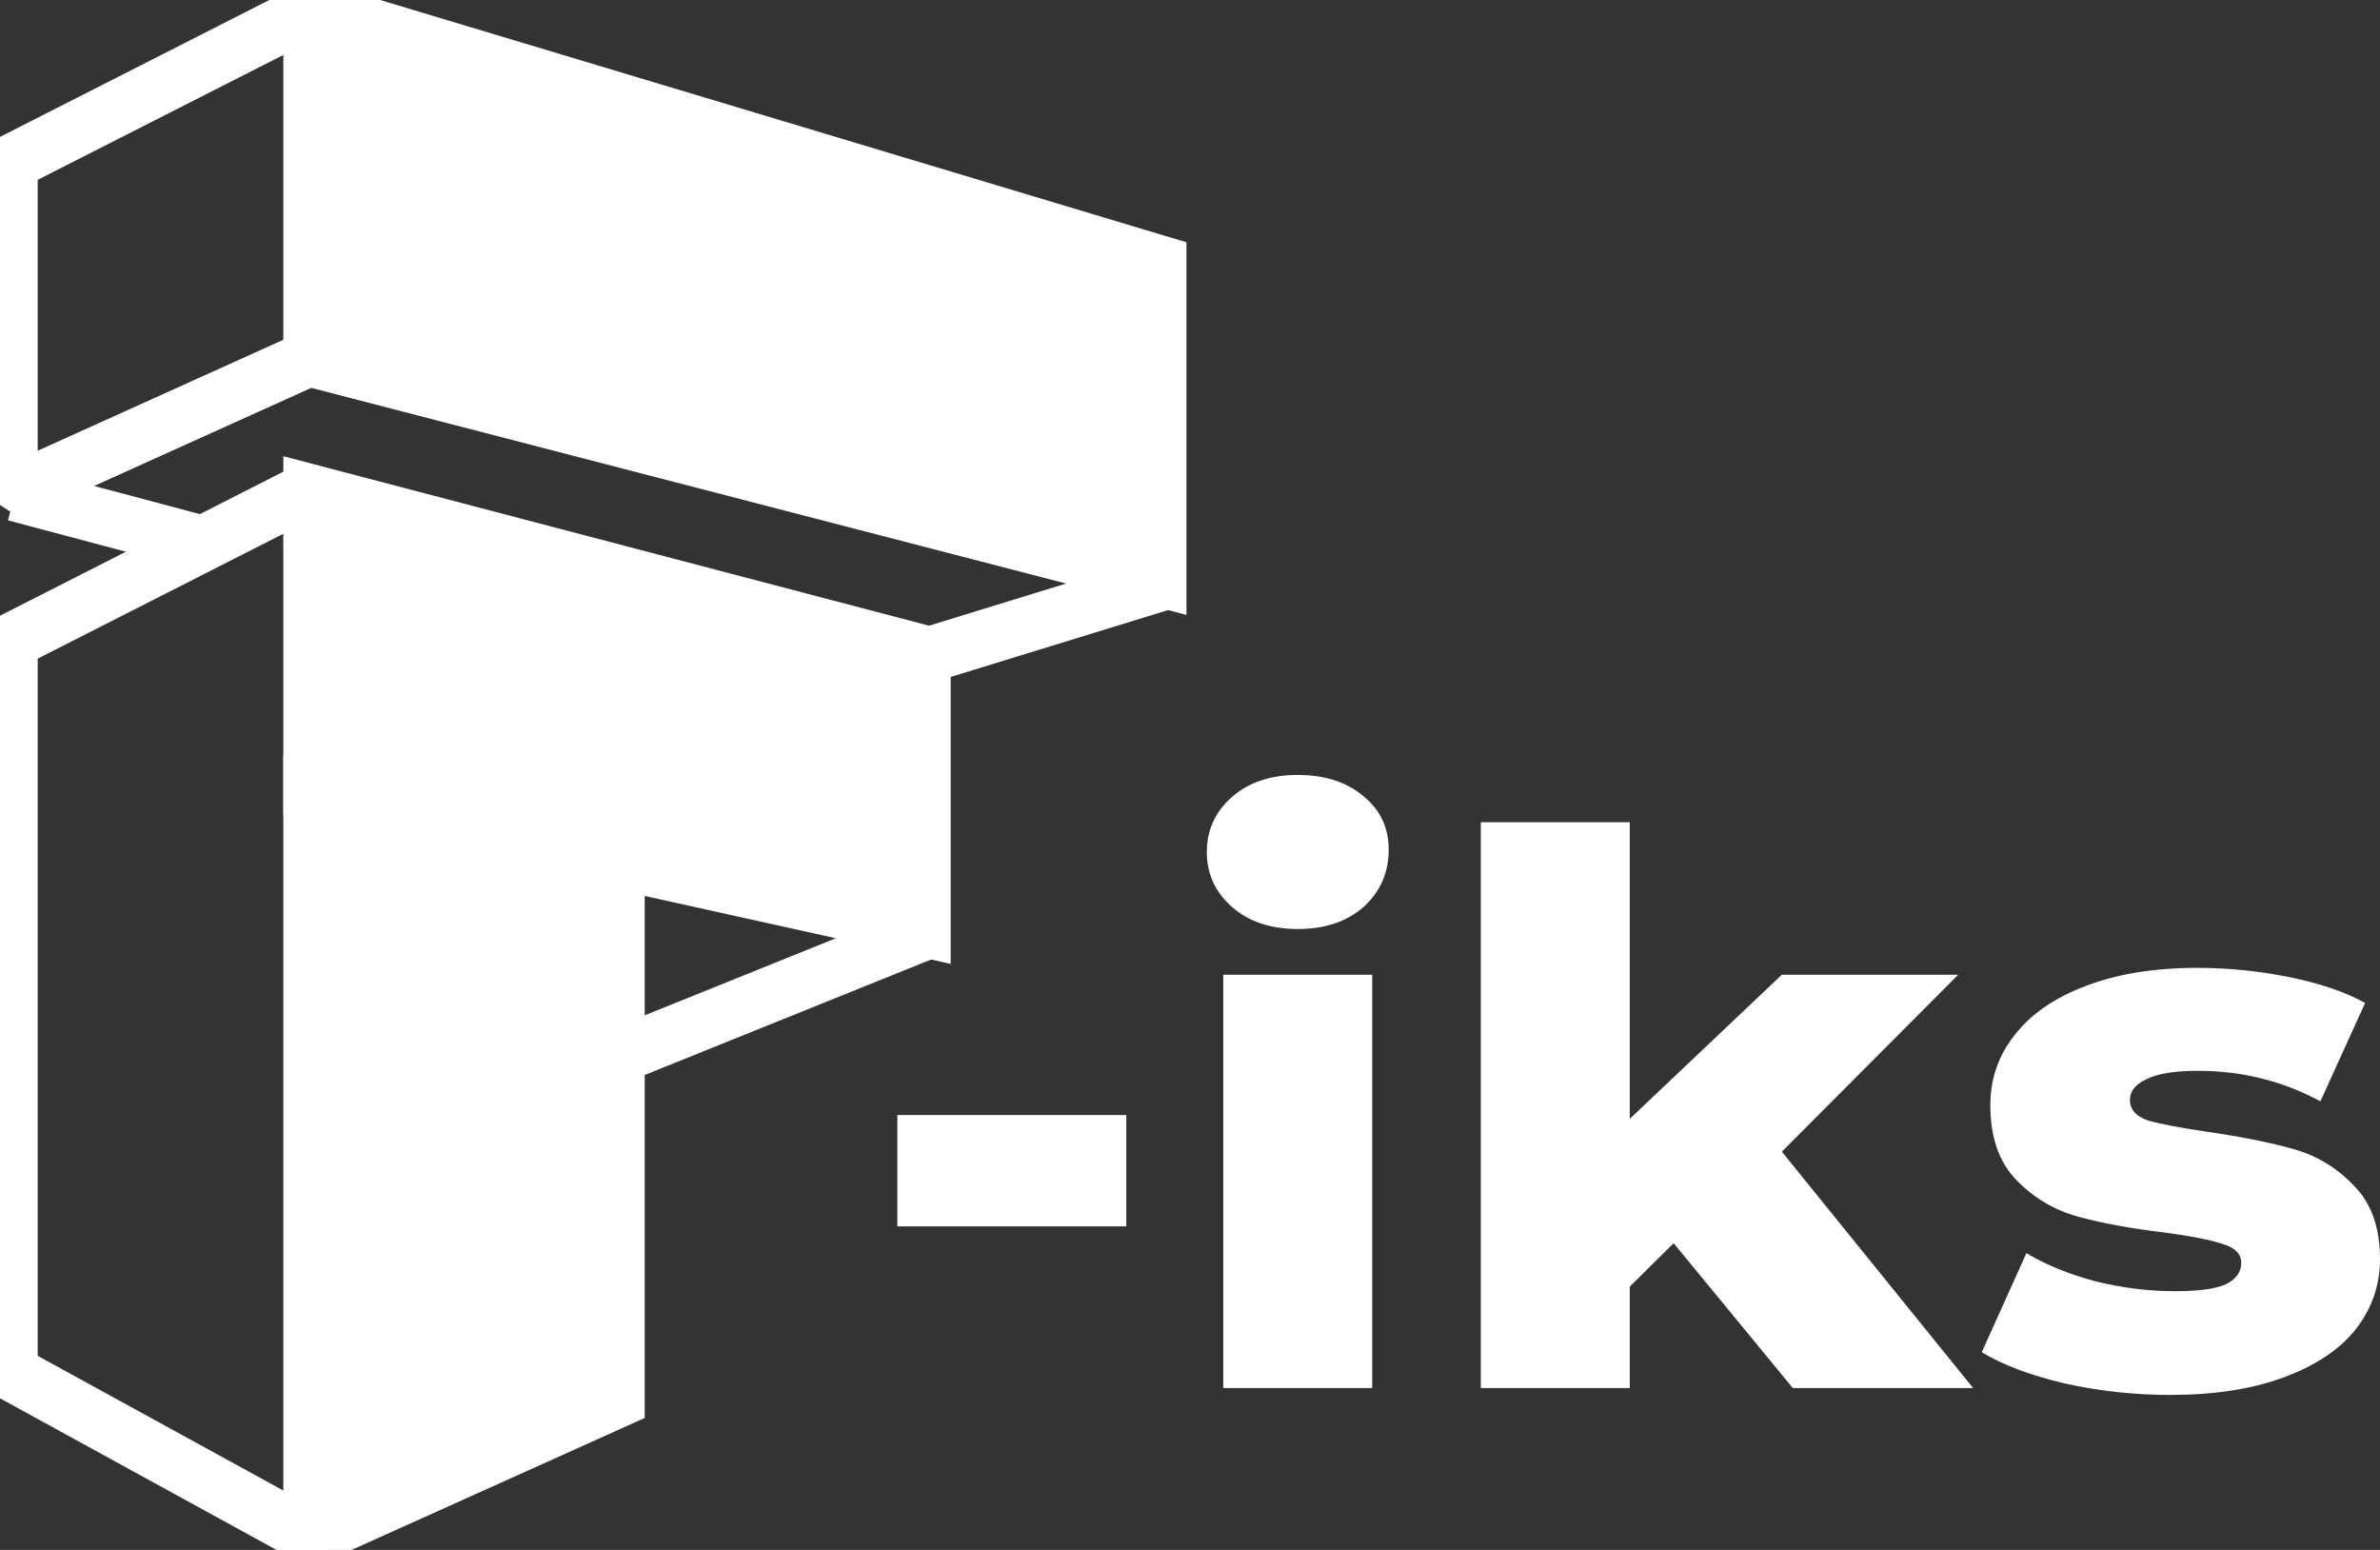 <svg width="43" height="28" viewBox="0 0 43 28" fill="none" xmlns="http://www.w3.org/2000/svg">
<rect x="0" y="0" width="43" height="28" fill="#333333" stroke="none"/>
<g clip-path="url(#clip0_201_2)">
<path d="M16.676 16.854L11.148 19.083" stroke="white"/>
<path d="M0.272 8.917L3.625 9.809" stroke="white"/>
<path d="M21.027 10.522L16.676 11.86" stroke="white" stroke-linejoin="bevel"/>
<path d="M5.736 0.182L5.619 0.147V0.267V6.42V6.489L5.687 6.507L20.822 10.43L20.936 10.46V10.344V4.815V4.749L20.872 4.73L5.736 0.182Z" fill="white" stroke="white"/>
<path d="M5.733 8.92L5.619 8.89V9.006V14.268V14.339L5.69 14.355L16.566 16.762L16.676 16.787V16.675V11.86V11.791L16.609 11.774L5.733 8.92Z" fill="white" stroke="white"/>
<path d="M5.728 14.269L5.619 14.248V14.357V27.643V27.782L5.748 27.724L11.095 25.317L11.148 25.293V25.236V15.427V15.354L11.075 15.339L5.728 14.269Z" fill="white" stroke="white"/>
<path d="M0.181 8.917V2.942L5.619 0.178L5.71 6.42L0.181 8.917Z" stroke="white" stroke-linejoin="bevel"/>
<path d="M0.181 24.79V11.592L5.619 8.828L5.71 27.822L0.181 24.79Z" stroke="white" stroke-linejoin="bevel"/>
<path d="M16.213 20.144H20.349V22.155H16.213V20.144ZM22.101 17.609H24.792V25.076H22.101V17.609ZM23.447 16.783C22.956 16.783 22.559 16.65 22.257 16.383C21.955 16.117 21.804 15.786 21.804 15.391C21.804 14.997 21.955 14.666 22.257 14.399C22.559 14.133 22.956 14 23.447 14C23.938 14 24.334 14.129 24.637 14.386C24.939 14.634 25.09 14.955 25.09 15.35C25.09 15.763 24.939 16.108 24.637 16.383C24.334 16.65 23.938 16.783 23.447 16.783ZM30.238 22.459L29.445 23.244V25.076H26.754V14.854H29.445V20.213L32.193 17.609H35.38L32.193 20.805L35.649 25.076H32.391L30.238 22.459ZM39.204 25.2C38.562 25.2 37.929 25.131 37.306 24.993C36.683 24.846 36.182 24.658 35.805 24.428L36.612 22.638C36.961 22.849 37.377 23.019 37.858 23.147C38.34 23.267 38.817 23.326 39.289 23.326C39.723 23.326 40.03 23.285 40.21 23.203C40.398 23.111 40.493 22.982 40.493 22.817C40.493 22.651 40.38 22.537 40.153 22.472C39.936 22.399 39.587 22.33 39.105 22.266C38.491 22.192 37.967 22.096 37.533 21.976C37.108 21.857 36.739 21.637 36.428 21.315C36.116 20.994 35.96 20.544 35.96 19.965C35.96 19.488 36.107 19.065 36.4 18.698C36.692 18.321 37.117 18.027 37.674 17.816C38.241 17.596 38.916 17.485 39.7 17.485C40.257 17.485 40.809 17.541 41.357 17.651C41.905 17.761 42.363 17.917 42.731 18.119L41.923 19.896C41.244 19.529 40.507 19.345 39.714 19.345C39.289 19.345 38.977 19.396 38.779 19.497C38.581 19.588 38.482 19.712 38.482 19.869C38.482 20.043 38.59 20.167 38.807 20.241C39.024 20.305 39.383 20.374 39.884 20.447C40.517 20.539 41.041 20.645 41.456 20.764C41.871 20.883 42.23 21.104 42.533 21.425C42.844 21.738 43 22.178 43 22.748C43 23.216 42.854 23.639 42.561 24.015C42.268 24.383 41.834 24.672 41.258 24.883C40.691 25.095 40.007 25.2 39.204 25.2Z" fill="white"/>
</g>
<defs>
<clipPath id="clip0_201_2">
<rect width="43" height="28" fill="white"/>
</clipPath>
</defs>
</svg>
